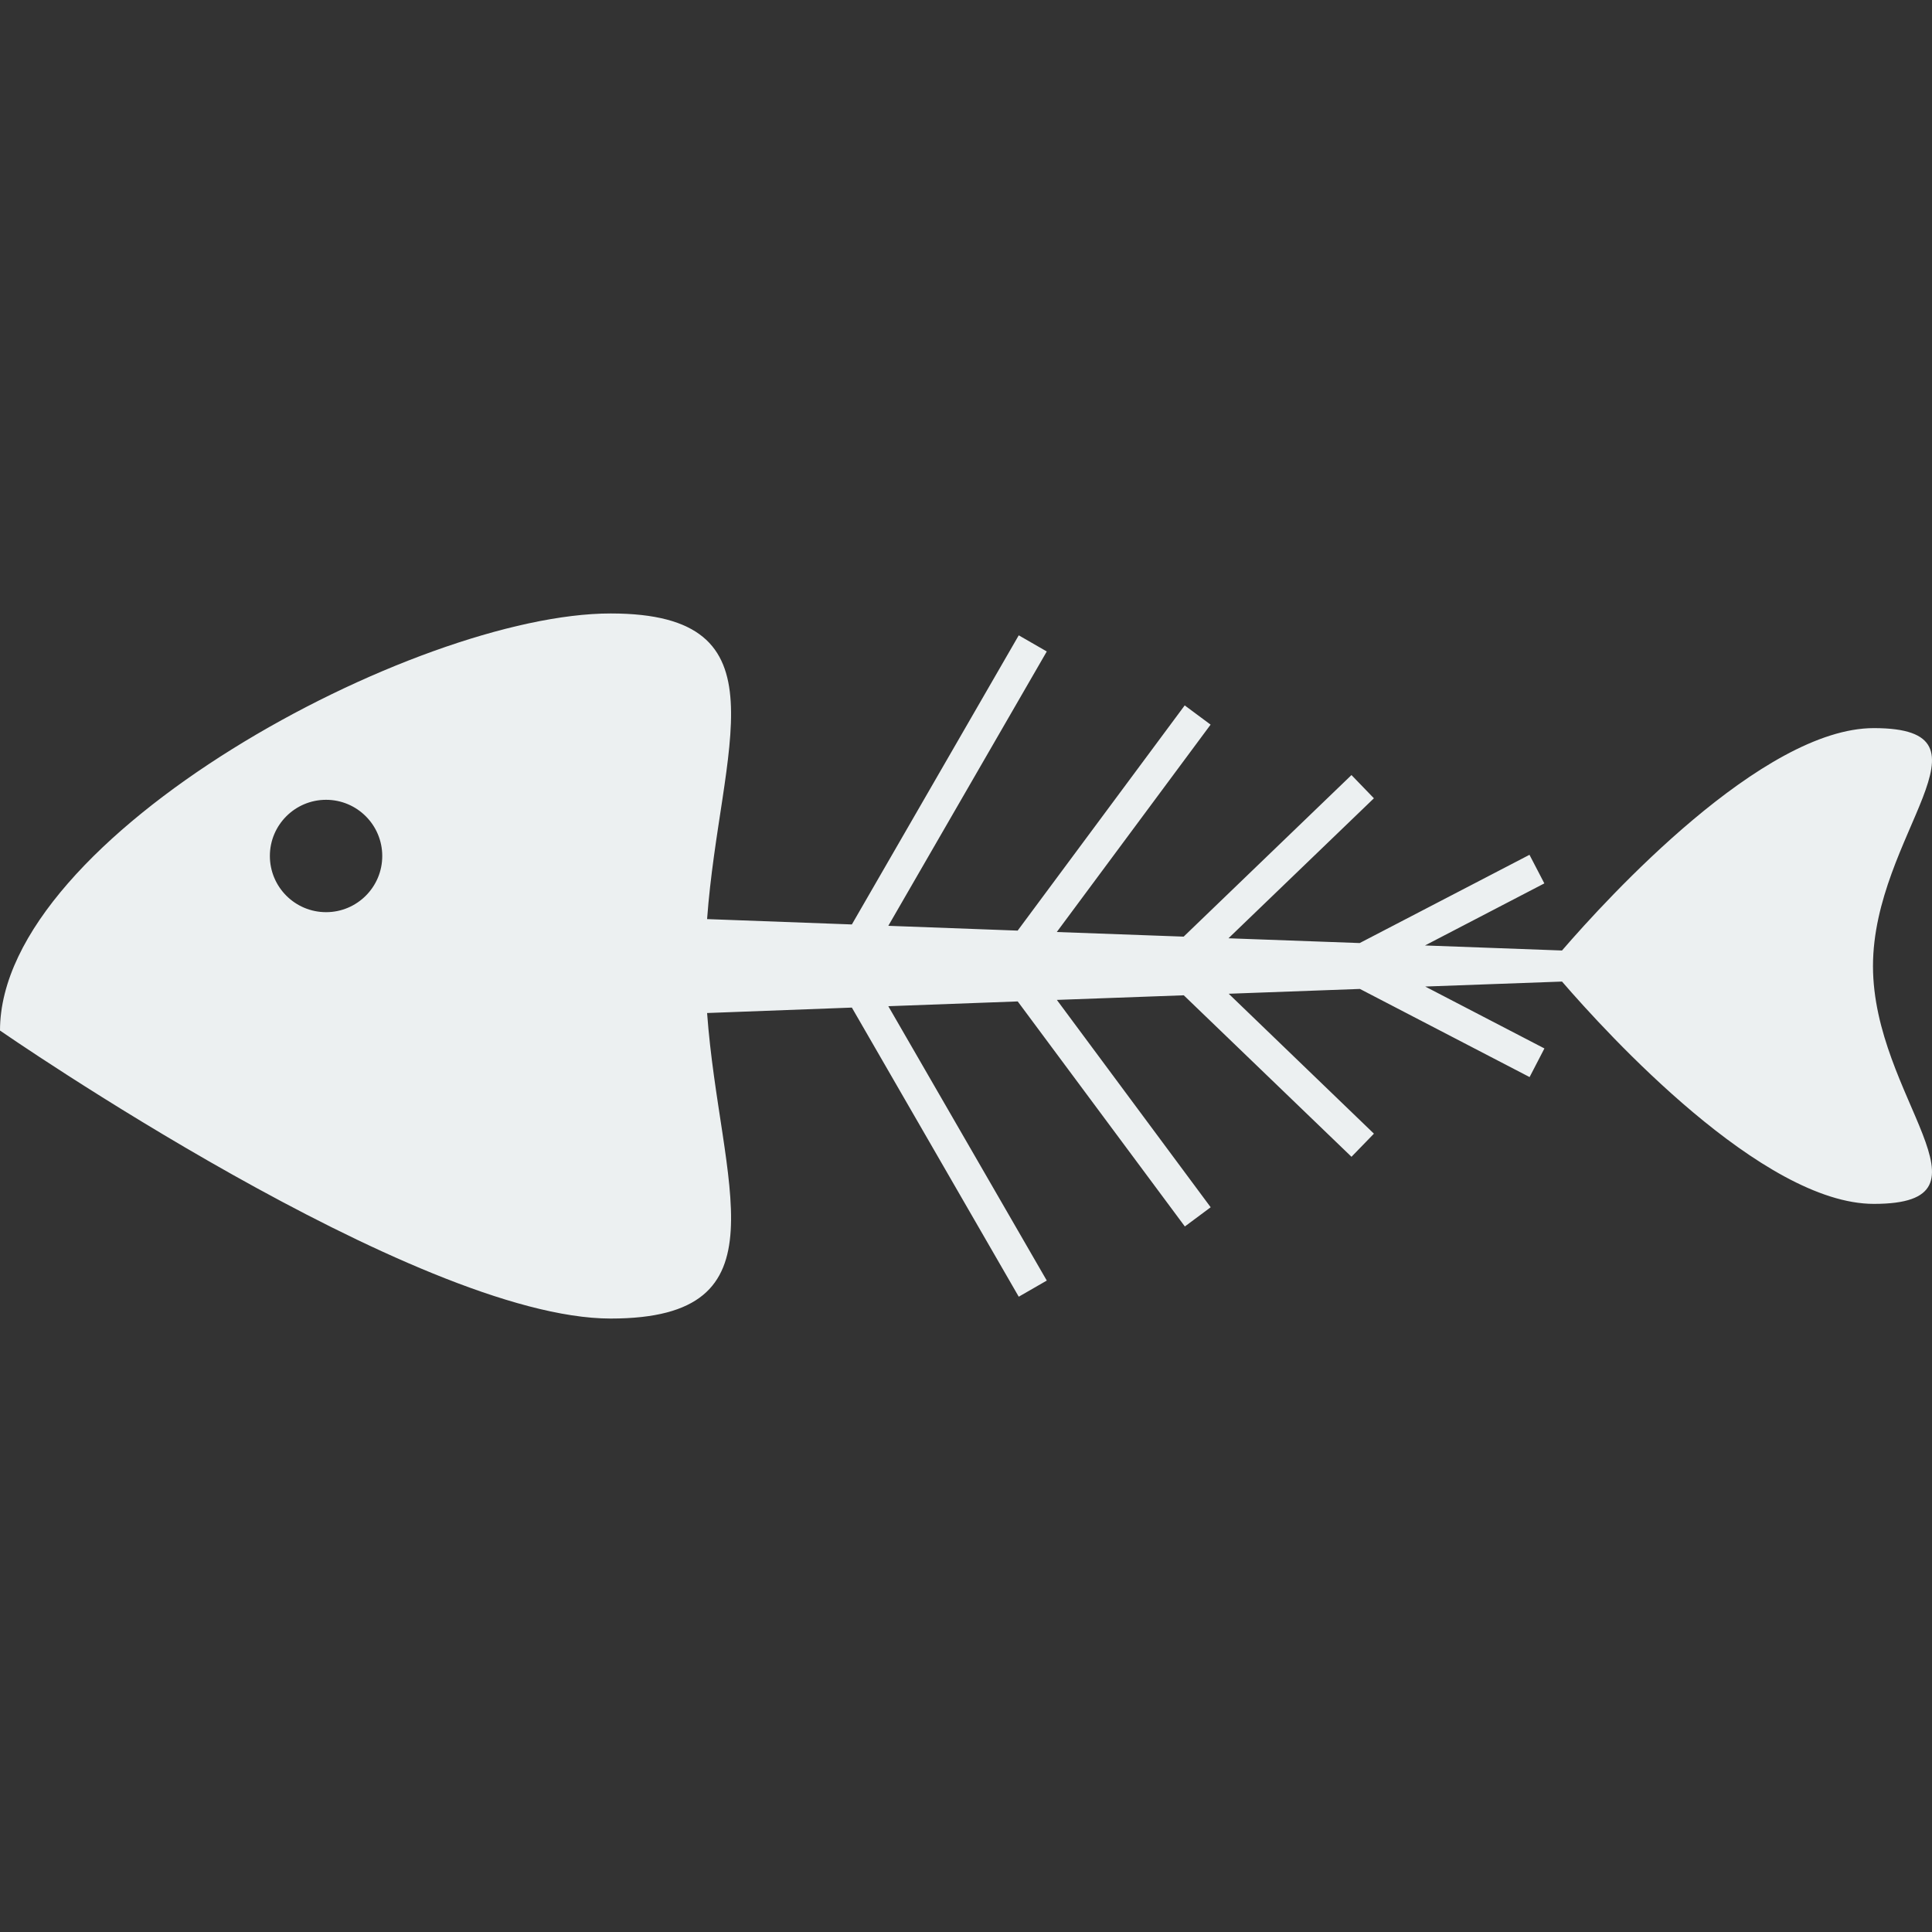 <?xml version="1.0" encoding="iso-8859-1"?>
<!-- Generator: Adobe Illustrator 16.0.0, SVG Export Plug-In . SVG Version: 6.00 Build 0)  -->
<!DOCTYPE svg PUBLIC "-//W3C//DTD SVG 1.1//EN" "http://www.w3.org/Graphics/SVG/1.1/DTD/svg11.dtd">
<svg xmlns="http://www.w3.org/2000/svg" xmlns:xlink="http://www.w3.org/1999/xlink" version="1.1" id="Capa_1" x="0px" y="0px" width="512px" height="512px" viewBox="0 0 235.011 235.011" style="enable-background:new 0 0 235.011 235.011;" xml:space="preserve">
<rect x="0" y="0" width="235.011" height="235.011" fill="#333333" stroke="none"/>
<g>
	<path d="M227.934,88.569c-13.553,0-32.443,20.703-37.93,27.051l-16.667-0.613l14.519-7.55l-1.807-3.477l-20.654,10.734   l-15.962-0.581l17.692-17.029l-2.729-2.825l-20.414,19.654l-15.433-0.561l18.711-25.227l-3.15-2.338l-20.321,27.393l-15.733-0.583   l19.276-33.372l-3.41-1.963l-20.3,35.169l-17.61-0.651c1.541-20.983,10.028-37.177-11.726-37.177   C50.602,74.621,0,101.671,0,125.357c0,0,50.602,35.033,74.286,35.033c21.754,0,13.267-16.189,11.726-37.165l17.61-0.661   l20.3,35.169l3.41-1.963l-19.276-33.374l15.741-0.581l20.33,27.374l3.142-2.336l-18.711-25.223l15.437-0.561l20.402,19.644   l2.729-2.812l-17.664-17.02l15.961-0.585l20.639,10.72l1.803-3.482l-14.498-7.53l16.639-0.605   c5.486,6.348,24.377,27.042,37.93,27.042c15.979,0-0.104-12.943-0.104-28.925C227.842,101.521,243.913,88.569,227.934,88.569z    M39.666,110.958c-3.777,0-6.838-3.062-6.838-6.839c0-3.767,3.062-6.83,6.838-6.83c3.767,0,6.831,3.063,6.831,6.83   C46.504,107.897,43.433,110.958,39.666,110.958z" fill="#ecf0f1"/>
</g>
<g>
</g>
<g>
</g>
<g>
</g>
<g>
</g>
<g>
</g>
<g>
</g>
<g>
</g>
<g>
</g>
<g>
</g>
<g>
</g>
<g>
</g>
<g>
</g>
<g>
</g>
<g>
</g>
<g>
</g>
</svg>
